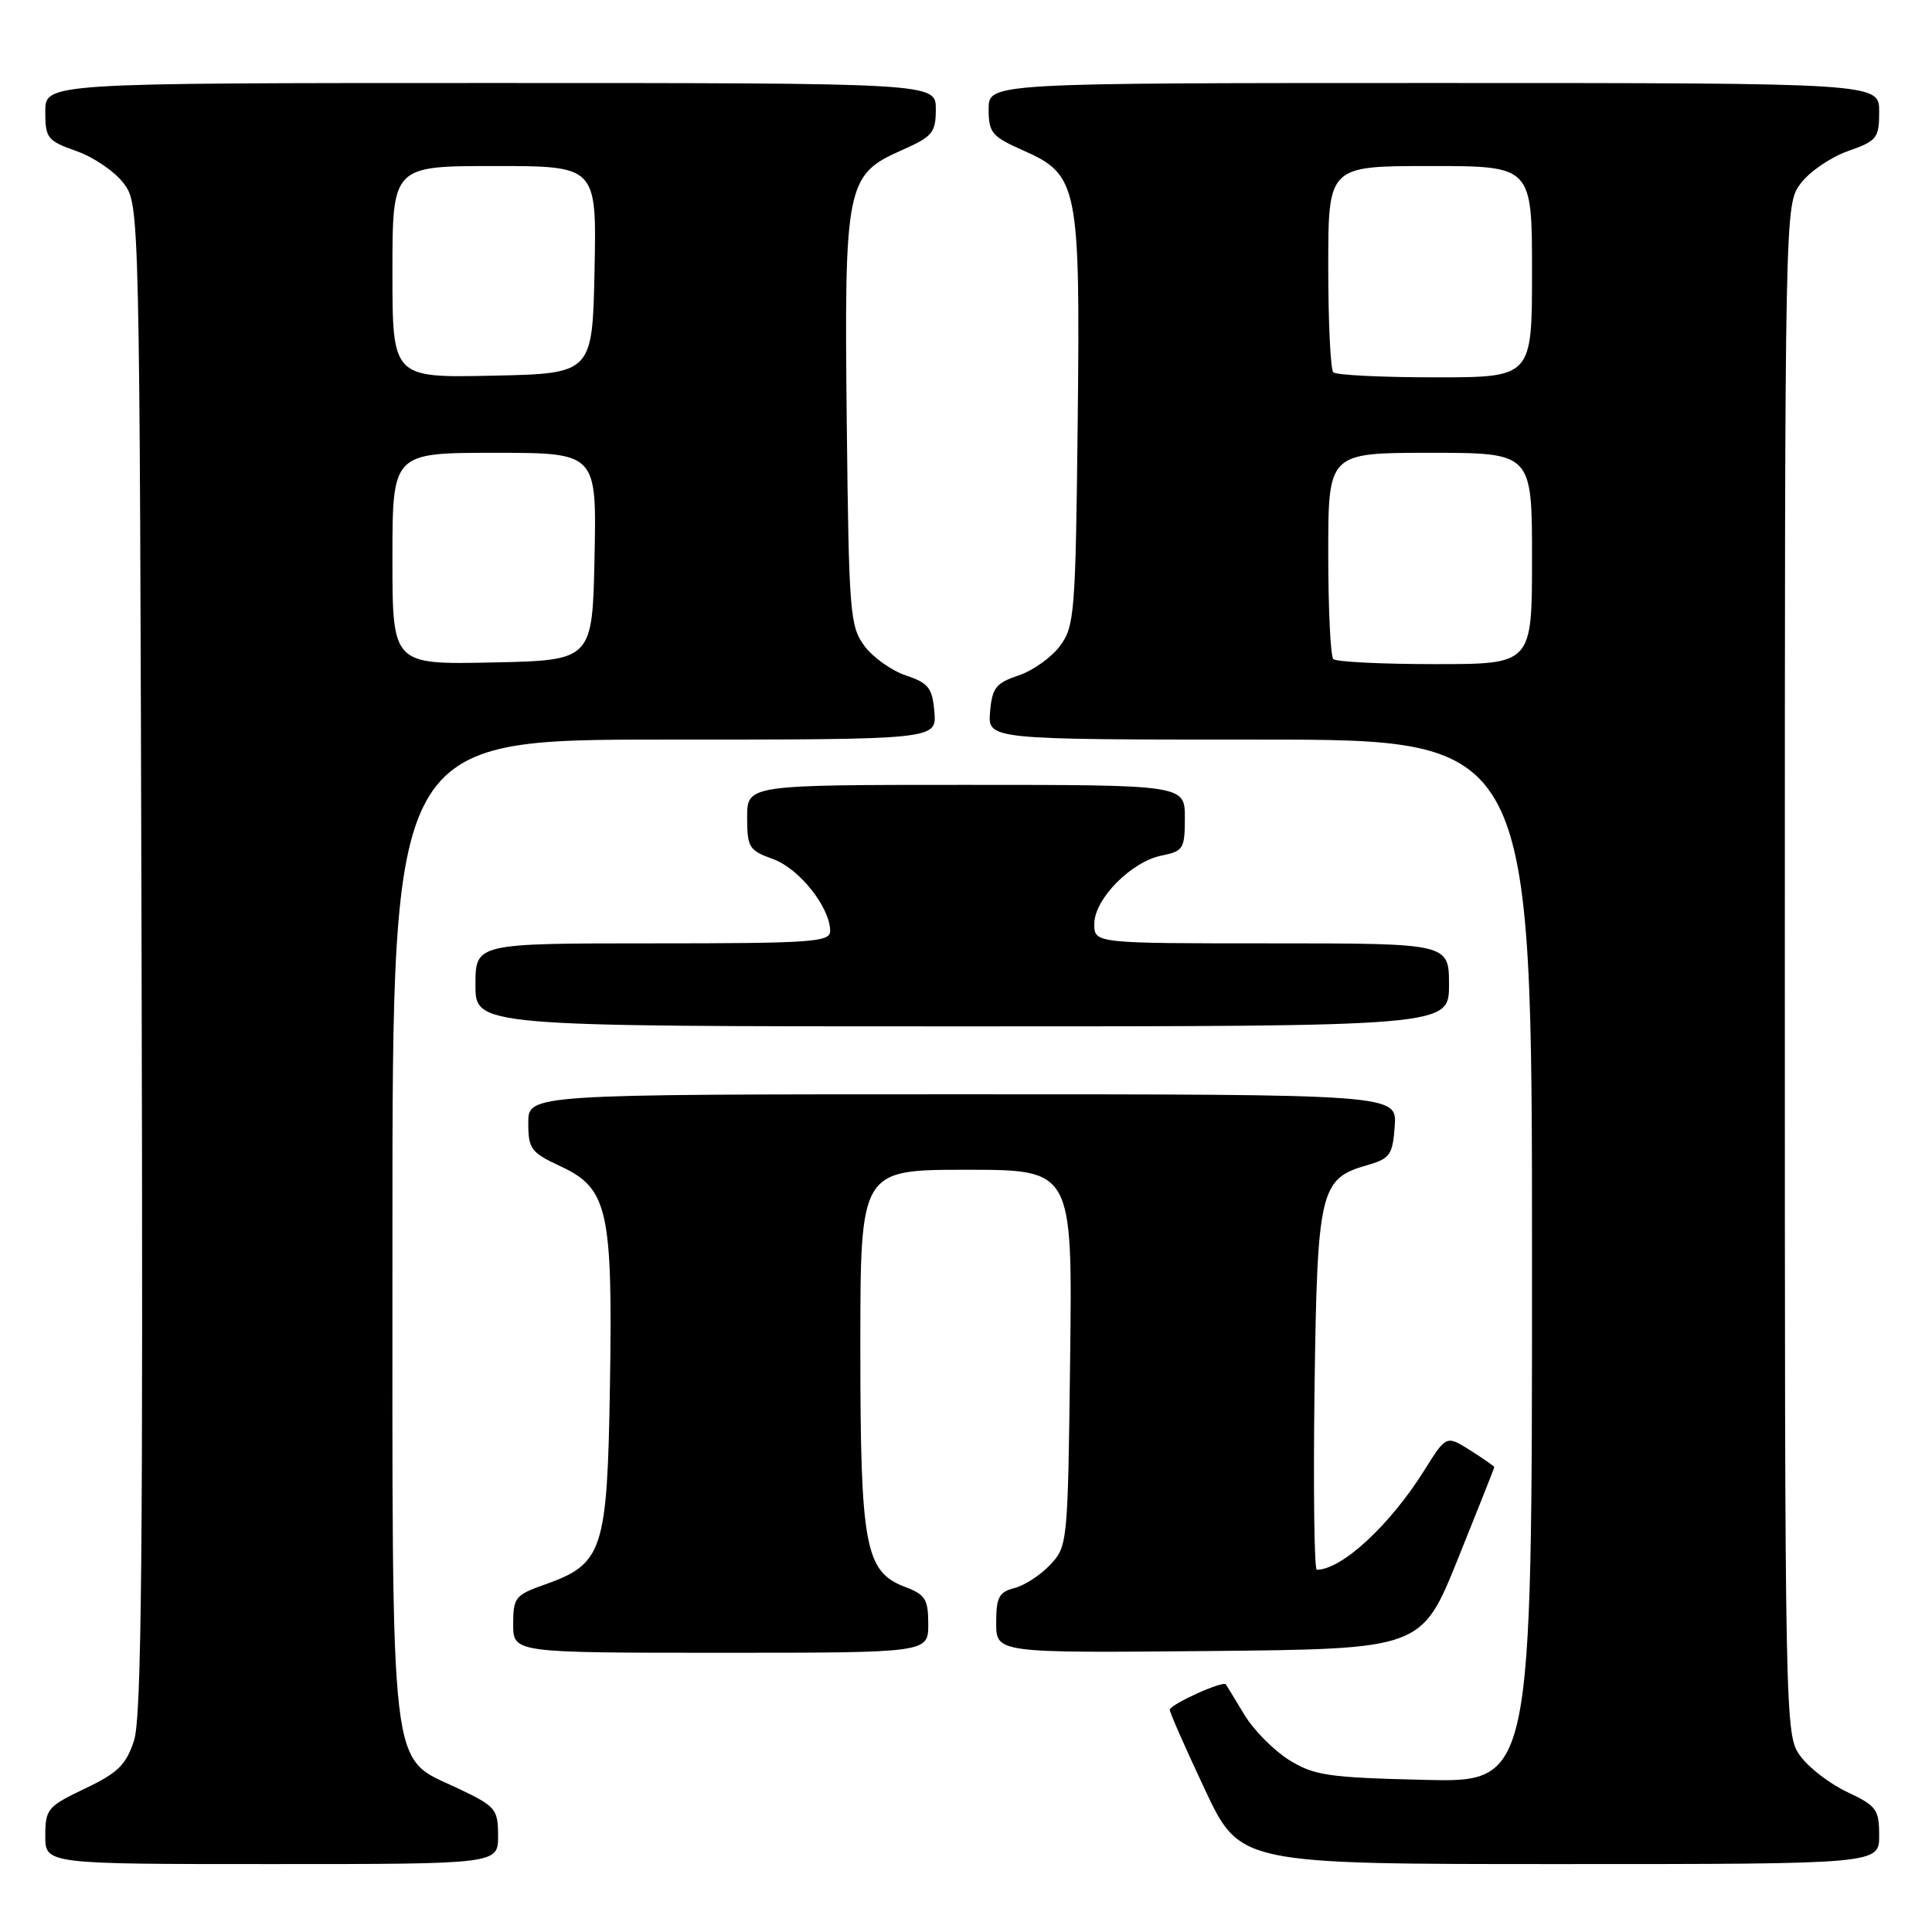 <?xml version="1.0" encoding="UTF-8" standalone="no"?>
<!DOCTYPE svg PUBLIC "-//W3C//DTD SVG 1.1//EN" "http://www.w3.org/Graphics/SVG/1.1/DTD/svg11.dtd" >
<svg xmlns="http://www.w3.org/2000/svg" xmlns:xlink="http://www.w3.org/1999/xlink" version="1.1" viewBox="0 0 256 256">
 <g >
 <path fill="currentColor"
d=" M 66.00 243.25 C 65.99 239.71 65.70 239.36 60.75 237.00 C 51.47 232.58 52.00 237.08 52.00 162.75 C 52.00 98.00 52.00 98.00 88.06 98.00 C 124.12 98.00 124.12 98.00 123.81 94.33 C 123.54 91.15 123.04 90.51 120.06 89.51 C 118.16 88.88 115.69 87.12 114.56 85.61 C 112.62 83.02 112.48 81.29 112.20 56.01 C 111.86 24.48 112.12 23.16 119.47 19.91 C 123.58 18.09 124.00 17.59 124.00 14.45 C 124.00 11.00 124.00 11.00 65.00 11.00 C 6.00 11.00 6.00 11.00 6.00 14.78 C 6.00 18.31 6.27 18.66 10.16 20.03 C 12.45 20.84 15.26 22.77 16.41 24.32 C 18.49 27.14 18.50 27.48 18.76 126.95 C 18.97 205.27 18.76 227.59 17.76 230.63 C 16.71 233.85 15.62 234.92 11.25 237.00 C 6.30 239.36 6.01 239.71 6.00 243.25 C 6.00 247.00 6.00 247.00 36.00 247.00 C 66.00 247.00 66.00 247.00 66.00 243.25 Z  M 249.00 243.22 C 249.00 239.77 248.64 239.28 244.80 237.47 C 242.49 236.39 239.67 234.23 238.55 232.68 C 236.52 229.88 236.50 229.06 236.50 128.50 C 236.50 27.25 236.50 27.14 238.59 24.32 C 239.74 22.77 242.55 20.84 244.84 20.03 C 248.73 18.66 249.00 18.31 249.00 14.78 C 249.00 11.00 249.00 11.00 190.00 11.00 C 131.00 11.00 131.00 11.00 131.00 14.45 C 131.00 17.59 131.42 18.09 135.53 19.91 C 142.88 23.16 143.14 24.48 142.80 56.01 C 142.52 81.29 142.38 83.02 140.44 85.61 C 139.31 87.12 136.84 88.88 134.94 89.51 C 131.96 90.51 131.46 91.15 131.19 94.33 C 130.88 98.00 130.88 98.00 166.94 98.00 C 203.00 98.00 203.00 98.00 203.00 167.09 C 203.00 236.19 203.00 236.19 188.75 235.84 C 175.96 235.54 174.12 235.26 170.80 233.20 C 168.77 231.93 166.10 229.23 164.88 227.20 C 163.65 225.16 162.55 223.36 162.43 223.19 C 162.06 222.66 155.00 225.86 155.00 226.56 C 155.00 226.93 157.09 231.67 159.65 237.11 C 164.30 247.00 164.30 247.00 206.65 247.00 C 249.00 247.00 249.00 247.00 249.00 243.22 Z  M 123.00 215.22 C 123.00 211.93 122.61 211.29 119.98 210.30 C 114.62 208.28 114.00 204.98 114.00 178.53 C 114.00 155.00 114.00 155.00 128.05 155.00 C 142.10 155.00 142.10 155.00 141.80 179.92 C 141.50 204.49 141.47 204.88 139.16 207.34 C 137.87 208.71 135.73 210.10 134.41 210.43 C 132.37 210.95 132.00 211.65 132.00 215.03 C 132.00 219.03 132.00 219.03 160.18 218.77 C 188.37 218.50 188.37 218.50 193.18 206.56 C 195.83 199.99 198.00 194.52 198.00 194.40 C 198.00 194.29 196.57 193.29 194.82 192.18 C 191.64 190.17 191.64 190.17 188.72 194.84 C 184.16 202.11 177.79 208.00 174.48 208.00 C 174.15 208.00 174.01 197.29 174.18 184.20 C 174.54 157.69 174.89 156.18 181.16 154.39 C 184.19 153.52 184.53 153.04 184.81 149.22 C 185.11 145.00 185.11 145.00 127.56 145.00 C 70.00 145.00 70.00 145.00 70.00 148.78 C 70.00 152.24 70.35 152.71 74.25 154.53 C 80.55 157.45 81.20 160.32 80.82 183.68 C 80.46 205.56 79.91 207.23 72.16 209.97 C 68.27 211.34 68.00 211.69 68.00 215.22 C 68.00 219.00 68.00 219.00 95.50 219.00 C 123.00 219.00 123.00 219.00 123.00 215.22 Z  M 192.00 130.50 C 192.00 125.00 192.00 125.00 168.50 125.00 C 145.00 125.00 145.00 125.00 145.00 122.42 C 145.00 119.13 149.89 114.17 153.94 113.36 C 156.79 112.79 157.00 112.46 157.00 108.38 C 157.00 104.00 157.00 104.00 128.00 104.00 C 99.00 104.00 99.00 104.00 99.00 108.30 C 99.00 112.29 99.25 112.69 102.45 113.84 C 105.92 115.10 110.00 120.24 110.00 123.37 C 110.00 124.83 107.57 125.00 86.50 125.00 C 63.00 125.00 63.00 125.00 63.00 130.50 C 63.00 136.00 63.00 136.00 127.50 136.00 C 192.00 136.00 192.00 136.00 192.00 130.50 Z  M 52.00 74.03 C 52.00 60.00 52.00 60.00 65.53 60.00 C 79.06 60.00 79.06 60.00 78.78 73.75 C 78.50 87.50 78.50 87.50 65.25 87.78 C 52.00 88.06 52.00 88.06 52.00 74.03 Z  M 52.00 36.03 C 52.00 22.00 52.00 22.00 65.53 22.00 C 79.06 22.00 79.06 22.00 78.78 35.75 C 78.50 49.50 78.50 49.50 65.25 49.78 C 52.00 50.06 52.00 50.06 52.00 36.03 Z  M 176.67 87.33 C 176.30 86.97 176.00 80.67 176.00 73.33 C 176.00 60.00 176.00 60.00 189.50 60.00 C 203.00 60.00 203.00 60.00 203.00 74.00 C 203.00 88.00 203.00 88.00 190.17 88.00 C 183.11 88.00 177.03 87.70 176.67 87.33 Z  M 176.67 49.33 C 176.30 48.97 176.00 42.67 176.00 35.33 C 176.00 22.00 176.00 22.00 189.50 22.00 C 203.00 22.00 203.00 22.00 203.00 36.00 C 203.00 50.00 203.00 50.00 190.17 50.00 C 183.11 50.00 177.03 49.70 176.67 49.33 Z "/>
</g>
</svg>